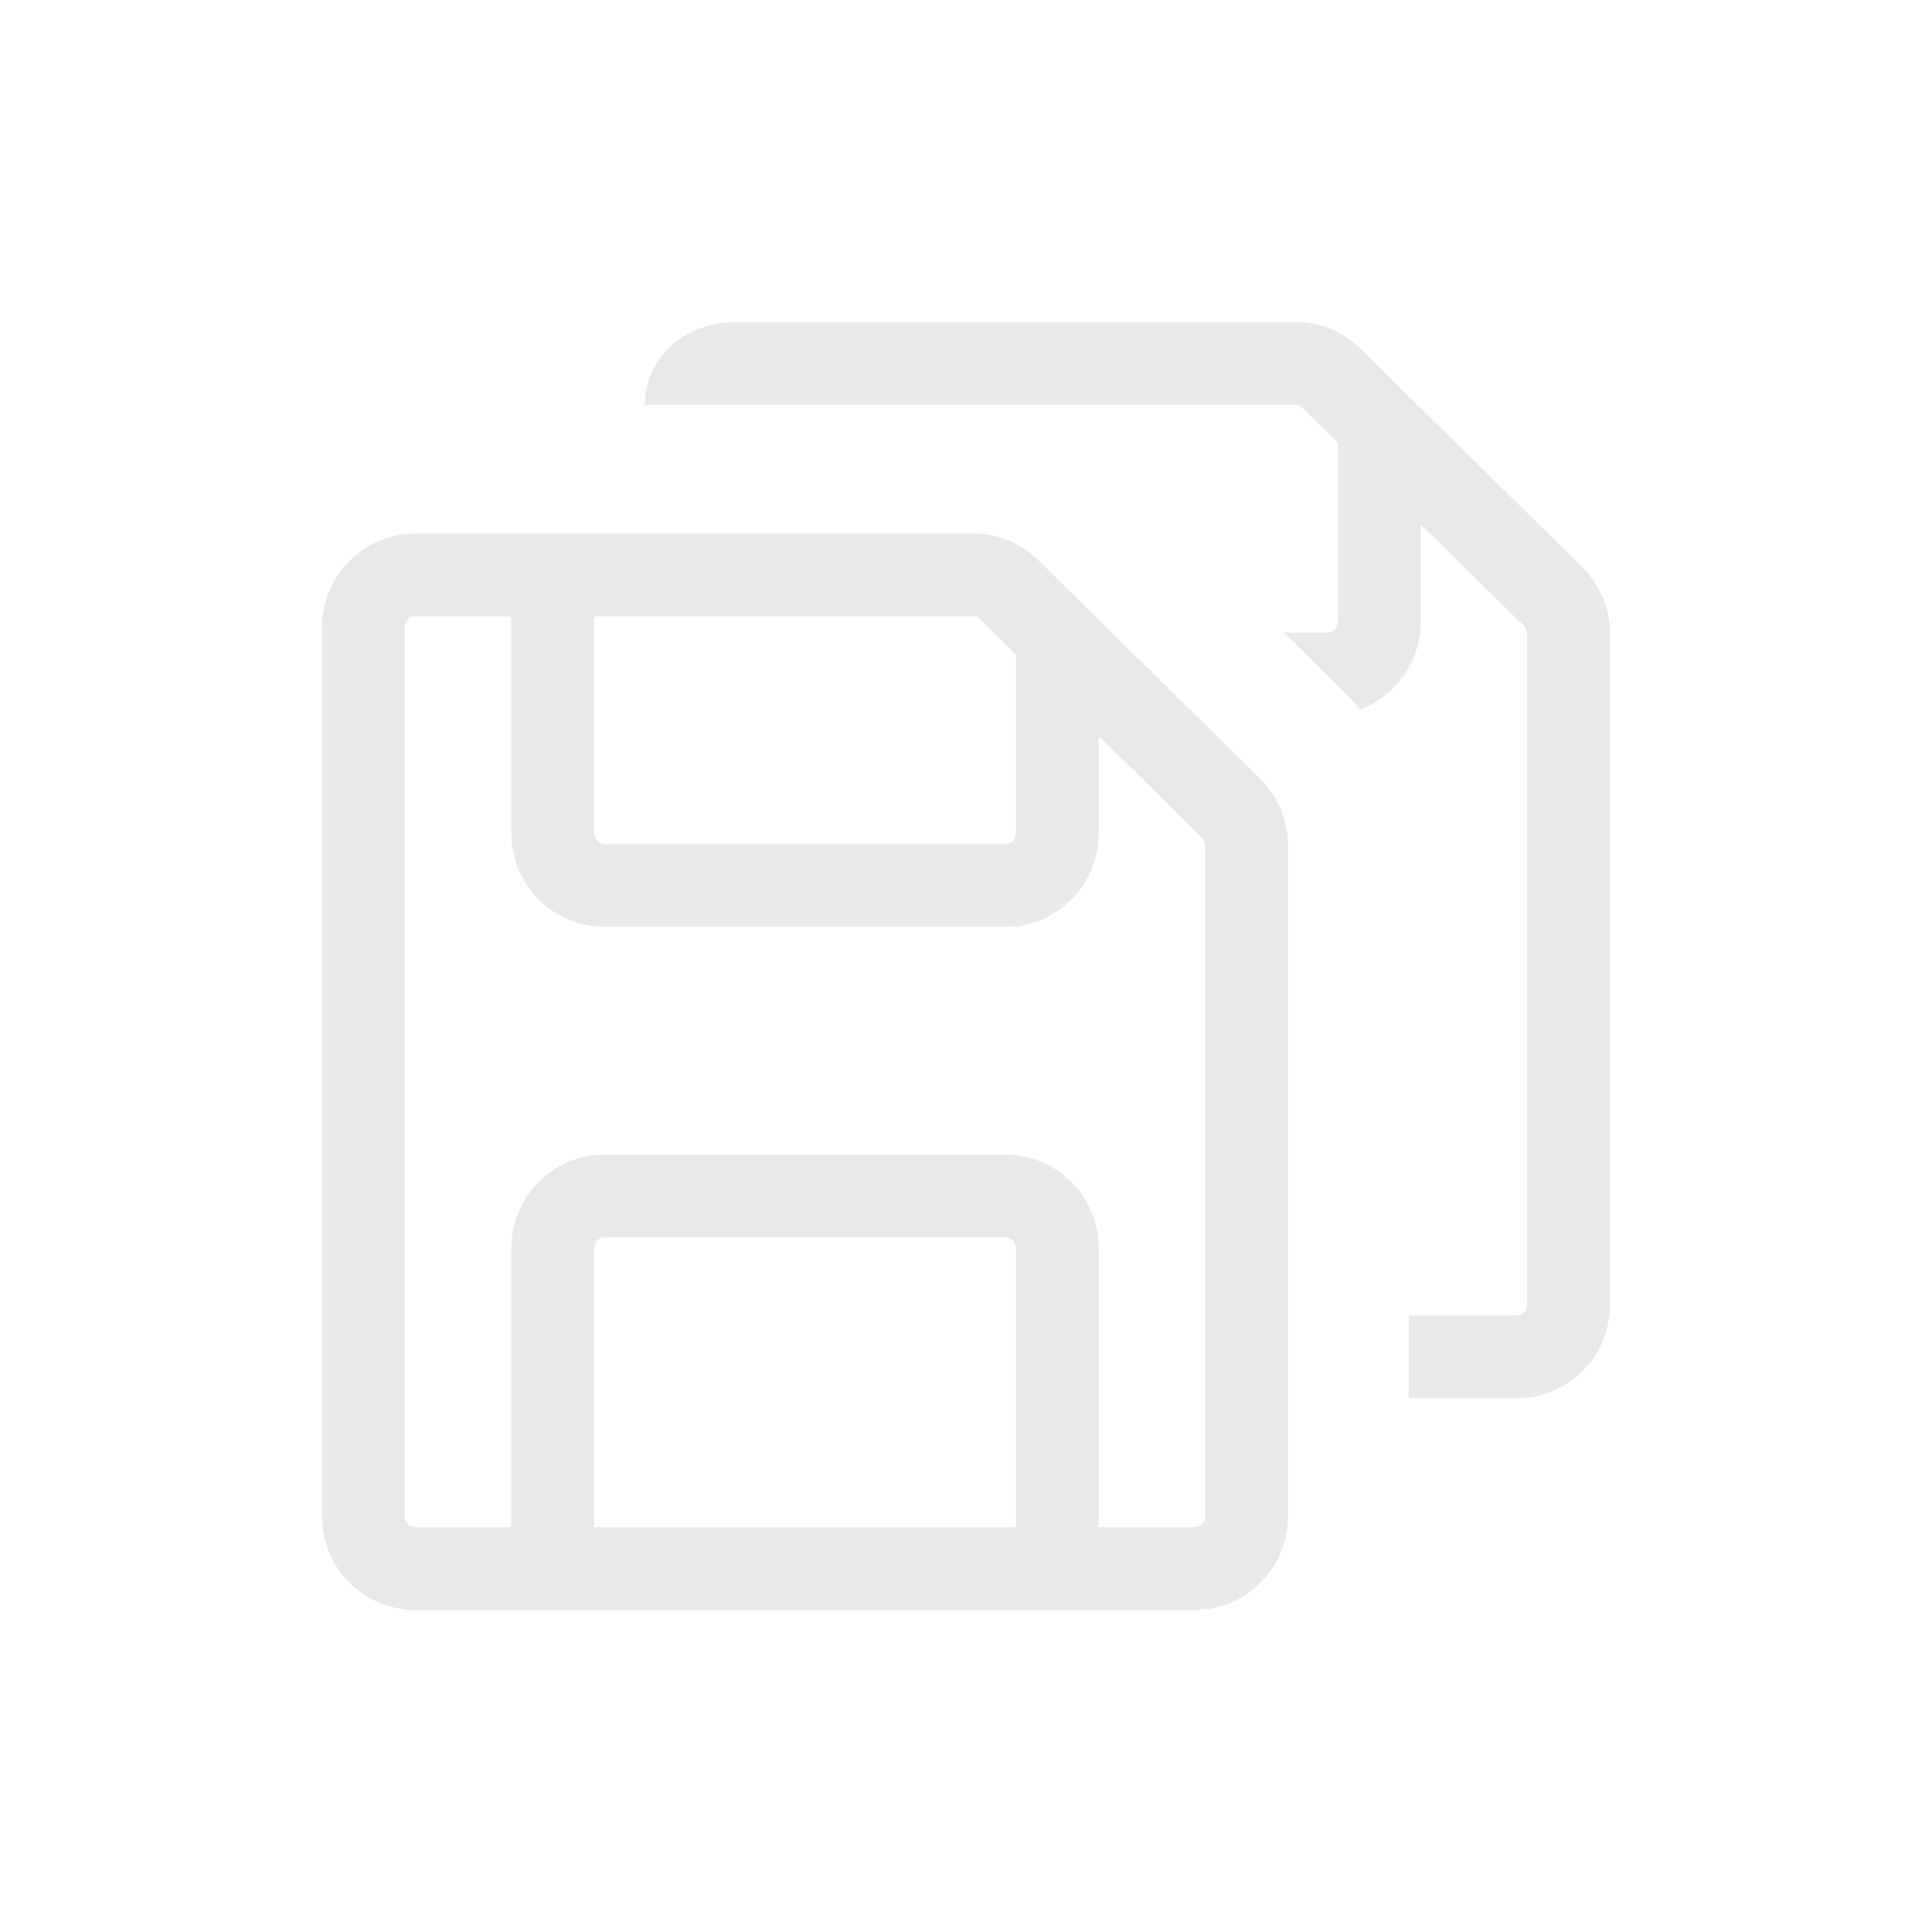 <svg width="24" height="24" viewBox="0 0 24 24" fill="none" xmlns="http://www.w3.org/2000/svg">
<path fill-rule="evenodd" clip-rule="evenodd" d="M5.16 7.657C5.09 7.657 5.029 7.714 5.029 7.792V18.836C5.029 18.914 5.09 18.971 5.16 18.971H6.351V15.507C6.351 14.867 6.867 14.343 7.511 14.343H12.489C13.133 14.343 13.649 14.867 13.649 15.507V18.971H14.84C14.91 18.971 14.971 18.914 14.971 18.836V10.502C14.971 10.464 14.956 10.429 14.931 10.404L13.649 9.142V10.35C13.649 10.99 13.133 11.514 12.489 11.514H7.511C6.867 11.514 6.351 10.99 6.351 10.35V7.657H5.16ZM7.38 7.657V10.35C7.38 10.428 7.441 10.486 7.511 10.486H12.489C12.559 10.486 12.62 10.428 12.62 10.35V8.13L12.178 7.694C12.154 7.67 12.121 7.657 12.088 7.657H7.38ZM13.495 7.548L15.652 9.671C15.875 9.89 16 10.19 16 10.502V18.836C16 19.476 15.484 20 14.84 20H5.16C4.516 20 4 19.476 4 18.836V7.792C4 7.153 4.516 6.628 5.16 6.628H12.088C12.392 6.628 12.684 6.748 12.9 6.961L13.495 7.548ZM12.62 18.971V15.507C12.62 15.429 12.559 15.371 12.489 15.371H7.511C7.441 15.371 7.38 15.429 7.38 15.507V18.971H12.62Z" fill="#E9E9E9"/>
<path d="M9.16 5.029H9.04H8.008C8.026 4.405 8.528 4 9.16 4H16.088C16.392 4 16.683 4.12 16.9 4.333L17.495 4.919L19.652 7.042C19.875 7.262 20 7.561 20 7.873V16.207C20 16.847 19.484 17.371 18.84 17.371H17.5V16.343H17.649H18.84C18.91 16.343 18.971 16.285 18.971 16.207V7.873C18.971 7.836 18.956 7.801 18.931 7.775L17.649 6.514V7.722C17.649 8.219 17.337 8.646 16.897 8.812C16.837 8.739 16.773 8.669 16.705 8.602L15.948 7.857H16.489C16.559 7.857 16.62 7.8 16.62 7.722V5.501L16.178 5.066C16.154 5.042 16.121 5.029 16.088 5.029H11.38H10.351H9.16Z" fill="#E9E9E9"/>
</svg>

